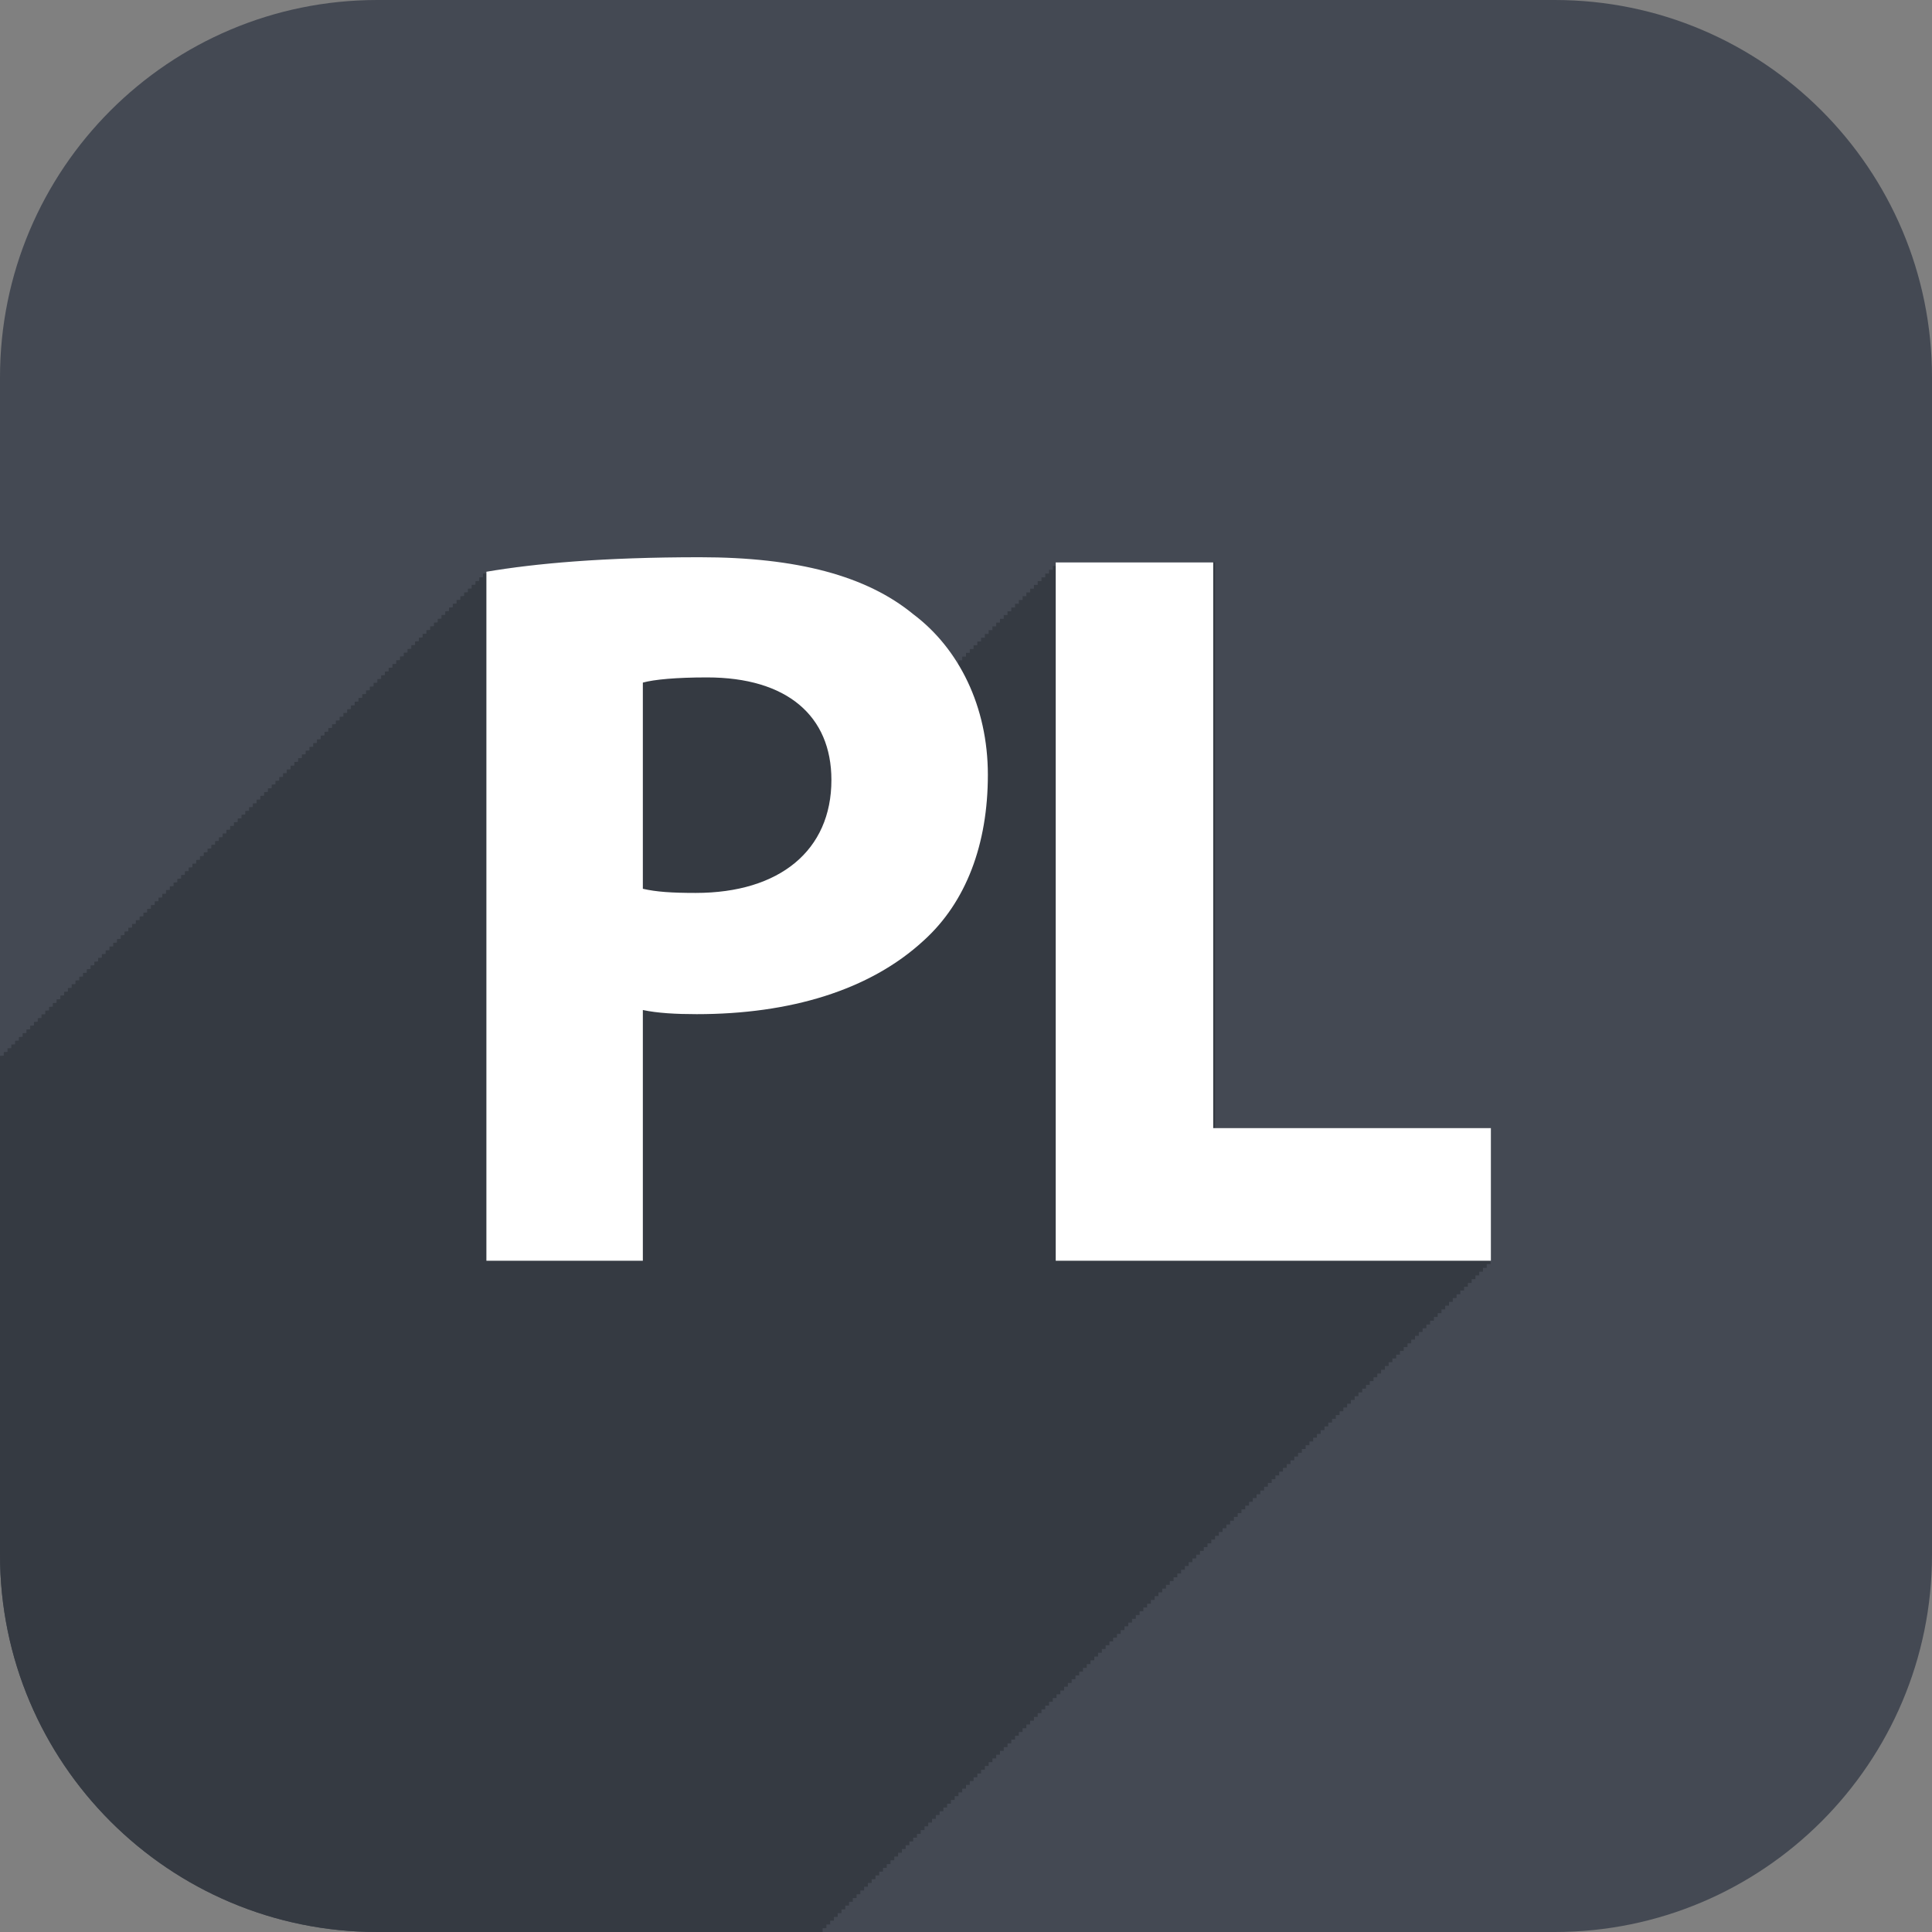 <?xml version="1.0" encoding="utf-8"?>
<!-- Generator: Adobe Illustrator 16.0.3, SVG Export Plug-In . SVG Version: 6.00 Build 0)  -->
<!DOCTYPE svg PUBLIC "-//W3C//DTD SVG 1.1//EN" "http://www.w3.org/Graphics/SVG/1.1/DTD/svg11.dtd">
<svg version="1.1" id="Layer_1" xmlns="http://www.w3.org/2000/svg" xmlns:xlink="http://www.w3.org/1999/xlink" x="0px" y="0px"
	 width="512px" height="512px" viewBox="0 0 512 512" enable-background="new 0 0 512 512" xml:space="preserve">
<rect x="0" y="0" width="512" height="512" fill="#808080" stroke="none"/>
<g>
	<path fill="#444953" d="M0,412c0,55.229,44.771,100,100,100h312c55.229,0,100-44.771,100-100V100C512,44.771,467.229,0,412,0H100
		C44.771,0,0,44.771,0,100V412z"/>
</g>
<g>
	<defs>
		<path id="SVGID_1_" d="M512,100C512,44.771,467.229,0,412,0H100C44.771,0,0,44.771,0,100v312c0,55.229,44.771,100,100,100h312
			c55.229,0,100-44.771,100-100V100z"/>
	</defs>
	<clipPath id="SVGID_2_">
		<use xlink:href="#SVGID_1_"  overflow="visible"/>
	</clipPath>
	<path clip-path="url(#SVGID_2_)" fill="#353A42" d="M395,299h-73V149h-42v1h-1l0,0l0,0v1h-1l0,0l0,0v1h-1l0,0l0,0v1h-1l0,0l0,0v1
		h-1l0,0l0,0v1h-1l0,0l0,0v1h-1l0,0l0,0v1h-1l0,0l0,0v1h-1l0,0l0,0v1h-1l0,0l0,0v1h-1l0,0l0,0v1h-1l0,0l0,0v1h-1l0,0l0,0v1h-1l0,0
		l0,0v1h-1l0,0l0,0v1h-1l0,0l0,0v1h-1l0,0l0,0v1h-1l0,0l0,0v1h-1l0,0l0,0v1h-1l0,0l0,0v1h-1l0,0l0,0v1h-1l0,0l0,0v1h-1l0,0l0,0v1h-1
		l0,0l0,0v1h-1l0,0l0,0v1h-1l0,0l0,0v1h-0.352c-3.131-5-7.063-9.578-11.623-12.999c-12.355-10.158-30.702-15.215-56.515-15.215
		c-25.533,0-43.511,1.535-56.511,3.73v0.418c0,0.027,0,0.054-1,0.082v0.418c0,0.027,0,0.054,0,0.082v0.418c0,0.027,0,0.054-1,0.082
		v0.418c0,0.027,0,0.054,0,0.082v0.418c0,0.027,0,0.054-1,0.082v0.418c0,0.027,0,0.054,0,0.082v0.418c0,0.027,0,0.054-1,0.082v0.418
		c0,0.027,0,0.054,0,0.082v0.418c0,0.027,0,0.054-1,0.082v0.418c0,0.027,0,0.054,0,0.082v0.418c0,0.027,0,0.054-1,0.082v0.418
		c0,0.027,0,0.054,0,0.082v0.418c0,0.027,0,0.054-1,0.082v0.418c0,0.027,0,0.054,0,0.082v0.418c0,0.027,0,0.054-1,0.082v0.418
		c0,0.027,0,0.054,0,0.082v0.418c0,0.027,0,0.054-1,0.082v0.418c0,0.027,0,0.054,0,0.082v0.418c0,0.027,0,0.054-1,0.082v0.418
		c0,0.027,0,0.054,0,0.082v0.418c0,0.027,0,0.054-1,0.082v0.418c0,0.027,0,0.054,0,0.082v0.418c0,0.027,0,0.054-1,0.082v0.418
		c0,0.027,0,0.054,0,0.082v0.418c0,0.027,0,0.054-1,0.082v0.418c0,0.027,0,0.054,0,0.082v0.418c0,0.027,0,0.054-1,0.082v0.418
		c0,0.027,0,0.054,0,0.082v0.418c0,0.027,0,0.054-1,0.082v0.418c0,0.027,0,0.054,0,0.082v0.418c0,0.027,0,0.054-1,0.082v0.418
		c0,0.027,0,0.054,0,0.082v0.418c0,0.027,0,0.054-1,0.082v0.418c0,0.027,0,0.054,0,0.082v0.418c0,0.027,0,0.054-1,0.082v0.418
		c0,0.027,0,0.054,0,0.082v0.418c0,0.027,0,0.054-1,0.082v0.418c0,0.027,0,0.054,0,0.082v0.418c0,0.027,0,0.054-1,0.082v0.418
		c0,0.027,0,0.054,0,0.082v0.418c0,0.027,0,0.054-1,0.082v0.418c0,0.027,0,0.054,0,0.082v0.418c0,0.027,0,0.054-1,0.082v0.418
		c0,0.027,0,0.054,0,0.082v0.418c0,0.027,0,0.054-1,0.082v0.418c0,0.027,0,0.054,0,0.082v0.418c0,0.027,0,0.054-1,0.082v0.418
		c0,0.027,0,0.054,0,0.082v0.418c0,0.027,0,0.054-1,0.082v0.418c0,0.027,0,0.054,0,0.082v0.418c0,0.027,0,0.054-1,0.082v0.418
		c0,0.027,0,0.054,0,0.082v0.418c0,0.027,0,0.054-1,0.082v0.418c0,0.027,0,0.054,0,0.082v0.418c0,0.027,0,0.054-1,0.082v0.418
		c0,0.027,0,0.054,0,0.082v0.418c0,0.027,0,0.054-1,0.082v0.418c0,0.027,0,0.054,0,0.082v0.418c0,0.027,0,0.054-1,0.082v0.418
		c0,0.027,0,0.054,0,0.082v0.418c0,0.027,0,0.054-1,0.082v0.418c0,0.027,0,0.054,0,0.082v0.418c0,0.027,0,0.054-1,0.082v0.418
		c0,0.027,0,0.054,0,0.082v0.418c0,0.027,0,0.054-1,0.082v0.418c0,0.027,0,0.054,0,0.082v0.418c0,0.027,0,0.054-1,0.082v0.418
		c0,0.027,0,0.054,0,0.082v0.418c0,0.027,0,0.054-1,0.082v0.418c0,0.027,0,0.054,0,0.082v0.418c0,0.027,0,0.054-1,0.082v0.418
		c0,0.027,0,0.054,0,0.082v0.418c0,0.027,0,0.054-1,0.082v0.418c0,0.027,0,0.054,0,0.082v0.418c0,0.027,0,0.054-1,0.082v0.418
		c0,0.027,0,0.054,0,0.082v0.418c0,0.027,0,0.054-1,0.082v0.418c0,0.027,0,0.054,0,0.082v0.418c0,0.027,0,0.054-1,0.082v0.418
		c0,0.027,0,0.054,0,0.082v0.418c0,0.027,0,0.054-1,0.082v0.418c0,0.027,0,0.054,0,0.082v0.418c0,0.027,0,0.054-1,0.082v0.418
		c0,0.027,0,0.054,0,0.082v0.418c0,0.027,0,0.054-1,0.082v0.418c0,0.027,0,0.054,0,0.082v0.418c0,0.027,0,0.054-1,0.082v0.418
		c0,0.027,0,0.054,0,0.082v0.418c0,0.027,0,0.054-1,0.082v0.418c0,0.027,0,0.054,0,0.082v0.418c0,0.027,0,0.054-1,0.082v0.418
		c0,0.027,0,0.054,0,0.082v0.418c0,0.027,0,0.054-1,0.082v0.418c0,0.027,0,0.054,0,0.082v0.418c0,0.027,0,0.054-1,0.082v0.418
		c0,0.027,0,0.054,0,0.082v0.418c0,0.027,0,0.054-1,0.082v0.418c0,0.027,0,0.054,0,0.082v0.418c0,0.027,0,0.054-1,0.082v0.418
		c0,0.027,0,0.054,0,0.082v0.418c0,0.027,0,0.054-1,0.082v0.418c0,0.027,0,0.054,0,0.082v0.418c0,0.027,0,0.054-1,0.082v0.418
		c0,0.027,0,0.054,0,0.082v0.418c0,0.027,0,0.054-1,0.082v0.418c0,0.027,0,0.054,0,0.082v0.418c0,0.027,0,0.054-1,0.082v0.418
		c0,0.027,0,0.054,0,0.082v0.418c0,0.027,0,0.054-1,0.082v0.418c0,0.027,0,0.054,0,0.082v0.418c0,0.027,0,0.054-1,0.082v0.418
		c0,0.027,0,0.054,0,0.082v0.418c0,0.027,0,0.054-1,0.082v0.418c0,0.027,0,0.054,0,0.082v0.418c0,0.027,0,0.054-1,0.082v0.418
		c0,0.027,0,0.054,0,0.082v0.418c0,0.027,0,0.054-1,0.082v0.418c0,0.027,0,0.054,0,0.082v0.418c0,0.027,0,0.054-1,0.082v0.418
		c0,0.027,0,0.054,0,0.082v0.418c0,0.027,0,0.054-1,0.082v0.418c0,0.027,0,0.054,0,0.082v0.418c0,0.027,0,0.054-1,0.082v0.418
		c0,0.027,0,0.054,0,0.082v0.418c0,0.027,0,0.054-1,0.082v0.418c0,0.027,0,0.054,0,0.082v0.418c0,0.027,0,0.054-1,0.082v0.418
		c0,0.027,0,0.054,0,0.082v0.418c0,0.027,0,0.054-1,0.082v0.418c0,0.027,0,0.054,0,0.082v0.418c0,0.027,0,0.054-1,0.082v0.418
		c0,0.027,0,0.054,0,0.082v0.418c0,0.027,0,0.054-1,0.082v0.418c0,0.027,0,0.054,0,0.082v0.418c0,0.027,0,0.054-1,0.082v0.418
		c0,0.027,0,0.054,0,0.082v0.418c0,0.027,0,0.054-1,0.082v0.418c0,0.027,0,0.054,0,0.082v0.418c0,0.027,0,0.054-1,0.082v0.418
		c0,0.027,0,0.054,0,0.082v0.418c0,0.027,0,0.054-1,0.082v0.418c0,0.027,0,0.054,0,0.082v0.418c0,0.027,0,0.054-1,0.082v0.418
		c0,0.027,0,0.054,0,0.082v0.418c0,0.027,0,0.054-1,0.082v0.418c0,0.027,0,0.054,0,0.082v0.418c0,0.027,0,0.054-1,0.082v0.418
		c0,0.027,0,0.054,0,0.082v0.418c0,0.027,0,0.054-1,0.082v0.418c0,0.027,0,0.054,0,0.082v0.418c0,0.027,0,0.054-1,0.082v0.418
		c0,0.027,0,0.054,0,0.082v0.418c0,0.027,0,0.054-1,0.082v0.418c0,0.027,0,0.054,0,0.082v0.418c0,0.027,0,0.054-1,0.082v0.418
		c0,0.027,0,0.054,0,0.082v0.418c0,0.027,0,0.054-1,0.082v0.418c0,0.027,0,0.054,0,0.082v0.418c0,0.027,0,0.054-1,0.082v0.418
		c0,0.027,0,0.054,0,0.082v0.418c0,0.027,0,0.054-1,0.082v0.418c0,0.027,0,0.054,0,0.082v0.418c0,0.027,0,0.054-1,0.082v0.418
		c0,0.027,0,0.054,0,0.082v0.418c0,0.027,0,0.054-1,0.082v0.418c0,0.027,0,0.054,0,0.082v0.418c0,0.027,0,0.054-1,0.082v0.418
		c0,0.027,0,0.054,0,0.082v0.418c0,0.027,0,0.054-1,0.082v0.418c0,0.027,0,0.054,0,0.082v0.418c0,0.027,0,0.054-1,0.082v0.418
		c0,0.027,0,0.054,0,0.082v0.418c0,0.027,0,0.054-1,0.082v0.418c0,0.027,0,0.054,0,0.082v0.418c0,0.027,0,0.054-1,0.082v0.418
		c0,0.027,0,0.054,0,0.082v0.418c0,0.027,0,0.054-1,0.082v0.418c0,0.027,0,0.054,0,0.082v0.418c0,0.027,0,0.054-1,0.082v0.418
		c0,0.027,0,0.054,0,0.082v0.418c0,0.027,0,0.054-1,0.082v0.418c0,0.027,0,0.054,0,0.082v0.418c0,0.027,0,0.054-1,0.082v0.418
		c0,0.027,0,0.054,0,0.082v0.418c0,0.027,0,0.054-1,0.082v0.418c0,0.027,0,0.054,0,0.082v0.418c0,0.027,0,0.054-1,0.082v0.418
		c0,0.027,0,0.054,0,0.082v0.418c0,0.027,0,0.054-1,0.082v0.418c0,0.027,0,0.054,0,0.082v0.418c0,0.027,0,0.054-1,0.082v0.418
		c0,0.027,0,0.054,0,0.082v0.418c0,0.027,0,0.054-1,0.082v0.418c0,0.027,0,0.054,0,0.082v0.418c0,0.027,0,0.054-1,0.082v0.418
		c0,0.027,0,0.054,0,0.082v0.418c0,0.027,0,0.054-1,0.082v0.418c0,0.027,0,0.054,0,0.082v0.418c0,0.027,0,0.054-1,0.082v0.418
		c0,0.027,0,0.054,0,0.082v0.418c0,0.027,0,0.054-1,0.082v0.418c0,0.027,0,0.054,0,0.082v0.418c0,0.027,0,0.054-1,0.082v0.418
		c0,0.027,0,0.054,0,0.082v0.418c0,0.027,0,0.054-1,0.082v0.418c0,0.027,0,0.054,0,0.082v0.418c0,0.027,0,0.054-1,0.082v0.418
		c0,0.027,0,0.054,0,0.082v0.418c0,0.027,0,0.054-1,0.082v0.418c0,0.027,0,0.054,0,0.082v0.418c0,0.027,0,0.054-1,0.082v0.418
		c0,0.028,0,0.055,0,0.082v0.418c0,0.028,0,0.055-1,0.082v0.418c0,0.028,0,0.055,0,0.082v0.418c0,0.028,0,0.055-1,0.082v0.418
		c0,0.028,0,0.055,0,0.082v0.418c0,0.028,0,0.055-1,0.082v0.418c0,0.028,0,0.055,0,0.082v0.418c0,0.028,0,0.055-1,0.082v0.418
		c0,0.028,0,0.055,0,0.082v0.418c0,0.028,0,0.055-1,0.082v0.418c0,0.028,0,0.055,0,0.082v0.418c0,0.028,0,0.055-1,0.082v0.418
		c0,0.028,0,0.055,0,0.082v0.418c0,0.028,0,0.055-1,0.082v0.418c0,0.028,0,0.055,0,0.082v0.418c0,0.028,0,0.055-1,0.082v0.418
		c0,0.028,0,0.055,0,0.082v0.418c0,0.028,0,0.055-1,0.082v0.418c0,0.028,0,0.055,0,0.082v0.418c0,0.028,0,0.055-1,0.082v0.418
		c0,0.028,0,0.055,0,0.082v0.418c0,0.028,0,0.055-1,0.082v0.418c0,0.028,0,0.055,0,0.082v0.418c0,0.028,0,0.055-1,0.082v0.418
		c0,0.028,0,0.055,0,0.082v0.418c0,0.028,0,0.055-1,0.082v0.418c0,0.028,0,0.055,0,0.082v0.418c0,0.028,0,0.055-1,0.082v0.418
		c0,0.028,0,0.055,0,0.082v0.418c0,0.028,0,0.055-1,0.082v0.418c0,0.028,0,0.055,0,0.082v0.418c0,0.028,0,0.055-1,0.082v0.418
		c0,0.028,0,0.055,0,0.082v0.418c0,0.028,0,0.055-1,0.082v0.418c0,0.028,0,0.055,0,0.082v0.418c0,0.028,0,0.055-1,0.082v0.418
		c0,0.028,0,0.055,0,0.082v0.418c0,0.028,0,0.055-1,0.082v0.418c0,0.028,0,0.055,0,0.082v0.418c0,0.028,0,0.055-1,0.082v0.418
		c0,0.028,0,0.055,0,0.082v0.418c0,0.028,0,0.055-1,0.082v0.418c0,0.028,0,0.055,0,0.082v0.418c0,0.028,0,0.055-1,0.082v0.418
		c0,0.028,0,0.055,0,0.082v0.418c0,0.028,0,0.055-1,0.082v0.418c0,0.028,0,0.055,0,0.082v0.418c0,0.028,0,0.055-1,0.082v0.418
		c0,0.028,0,0.055,0,0.082v0.418c0,0.028,0,0.055-1,0.082v0.418c0,0.028,0,0.055,0,0.082v0.418c0,0.028,0,0.055-1,0.082v0.418
		c0,0.028,0,0.055,0,0.082v0.418c0,0.028,0,0.055-1,0.082v0.418c0,0.028,0,0.055,0,0.082v0.418c0,0.028,0,0.055-1,0.082v0.418
		c0,0.028,0,0.055,0,0.082v0.418c0,0.028,0,0.055-1,0.082v0.418c0,0.028,0,0.055,0,0.082v0.418c0,0.028,0,0.055-1,0.082v0.418
		c0,0.028,0,0.055,0,0.082v0.418c0,0.028,0,0.055-1,0.082v0.418c0,0.028,0,0.055,0,0.082v0.418c0,0.028,0,0.055-1,0.082v0.418
		c0,0.028,0,0.055,0,0.082v0.418c0,0.028,0,0.055-1,0.082v0.418c0,0.028,0,0.055,0,0.082v0.418c0,0.028,0,0.055-1,0.082v0.418
		c0,0.028,0,0.055,0,0.082v0.418c0,0.028,0,0.055-1,0.082v0.418c0,0.028,0,0.055,0,0.082v0.418c0,0.028,0,0.055-1,0.082v0.418
		c0,0.028,0,0.055,0,0.082v0.418c0,0.028,0,0.055-1,0.082v0.418c0,0.028,0,0.055,0,0.082v0.418c0,0.028,0,0.055-1,0.082v0.418
		c0,0.028,0,0.055,0,0.082v0.418c0,0.028,0,0.055-1,0.082v0.418c0,0.028,0,0.055,0,0.082v0.418c0,0.028,0,0.055-1,0.082v0.418
		c0,0.028,0,0.055,0,0.082v0.418c0,0.028,0,0.055-1,0.082v0.418c0,0.028,0,0.055,0,0.082v0.418c0,0.028,0,0.055-1,0.082v0.418
		c0,0.028,0,0.055,0,0.082v0.418c0,0.028,0,0.055-1,0.082v0.418c0,0.028,0,0.055,0,0.082v0.418c0,0.028,0,0.055-1,0.082v0.418
		c0,0.028,0,0.055,0,0.082v0.418c0,0.028,0,0.055-1,0.082v0.418c0,0.028,0,0.055,0,0.082v0.418c0,0.028,0,0.055-1,0.082v0.418
		c0,0.028,0,0.055,0,0.082v0.418c0,0.028,0,0.055-1,0.082v0.418c0,0.028,0,0.055,0,0.082v0.418c0,0.028,0,0.055-1,0.082v0.418
		c0,0.028,0,0.055,0,0.082v0.418c0,0.028,0,0.055-1,0.082v0.418c0,0.028,0,0.055,0,0.082v0.418c0,0.028,0,0.055-1,0.082v0.418
		c0,0.028,0,0.055,0,0.082v0.418c0,0.028,0,0.055-1,0.082v0.418c0,0.028,0,0.055,0,0.082v0.418c0,0.028,0,0.055-1,0.082v0.418
		c0,0.028,0,0.055,0,0.082v0.418c0,0.028,0,0.055-1,0.082v0.418c0,0.028,0,0.055,0,0.082v0.418c0,0.028,0,0.055-1,0.082v0.418
		c0,0.028,0,0.055,0,0.082v0.418c0,0.028,0,0.055-1,0.082v0.418c0,0.028,0,0.055,0,0.082v0.418c0,0.028,0,0.055-1,0.082v0.418
		c0,0.028,0,0.055,0,0.082v0.418c0,0.028,0,0.055-1,0.082v0.418c0,0.028,0,0.055,0,0.082v0.418c0,0.028,0,0.055-1,0.082v0.418
		c0,0.028,0,0.055,0,0.082v0.418c0,0.028,0,0.055-1,0.082v0.418c0,0.028,0,0.055,0,0.082v0.418c0,0.028,0,0.055-1,0.082v0.418
		c0,0.028,0,0.055,0,0.082v0.418c0,0.028,0,0.055-1,0.082v0.418c0,0.028,0,0.055,0,0.082v0.418c0,0.028,0,0.055-1,0.082v0.418
		c0,0.028,0,0.055,0,0.082v0.418c0,0.028,0,0.055-1,0.082v0.418c0,0.028,0,0.055,0,0.082v0.418c0,0.028,0,0.055-1,0.082v0.418
		c0,0.028,0,0.055,0,0.082v0.418c0,0.028,0,0.055-1,0.082v0.418c0,0.028,0,0.055,0,0.082v0.418c0,0.028,0,0.055-1,0.082v0.418
		c0,0.028,0,0.055,0,0.082v0.418c0,0.028,0,0.055-1,0.082v0.418c0,0.028,0,0.055,0,0.082v0.418c0,0.028,0,0.055-1,0.082v0.418
		c0,0.028,0,0.055,0,0.082v0.418c0,0.028,0,0.055-1,0.082v0.418c0,0.028,0,0.055,0,0.082v0.418c0,0.028,0,0.055-1,0.082v0.418
		c0,0.028,0,0.055,0,0.082v0.418c0,0.028,0,0.055-1,0.082v0.418c0,0.028,0,0.055,0,0.082v0.418c0,0.028,0,0.055-1,0.082v0.418
		c0,0.028,0,0.055,0,0.082v0.418c0,0.028,0,0.055-1,0.082v0.418c0,0.028,0,0.055,0,0.082v0.418c0,0.028,0,0.055-1,0.082v0.418
		c0,0.028,0,0.055,0,0.082v0.418c0,0.028,0,0.055-1,0.082v0.418c0,0.028,0,0.055,0,0.082v0.418c0,0.028,0,0.055-1,0.082v0.418
		c0,0.028,0,0.055,0,0.082v0.418c0,0.028,0,0.055-1,0.082v0.418c0,0.028,0,0.055,0,0.082v0.418c0,0.028,0,0.055-1,0.082v0.418
		c0,0.028,0,0.055,0,0.082v0.418c0,0.028,0,0.055-1,0.082v0.418c0,0.028,0,0.055,0,0.082v0.418c0,0.028,0,0.055-1,0.082v0.418
		c0,0.028,0,0.055,0,0.082v0.418c0,0.028,0,0.055-1,0.082v0.418c0,0.028,0,0.055,0,0.082v0.418c0,0.028,0,0.055-1,0.082v0.418
		c0,0.028,0,0.055,0,0.082v0.418c0,0.028,0,0.055-1,0.082v0.418c0,0.028,0,0.055,0,0.082v0.418c0,0.028,0,0.055-1,0.082v0.418
		c0,0.028,0,0.055,0,0.082v0.418c0,0.028,0,0.055-1,0.082v0.418c0,0.028,0,0.055,0,0.082v0.418c0,0.028,0,0.055-1,0.082v0.418
		c0,0.028,0,0.055,0,0.082v0.418c0,0.028,0,0.055-1,0.082v0.418c0,0.028,0,0.055,0,0.082v0.418c0,0.028,0,0.055-1,0.082v0.418
		c0,0.028,0,0.055,0,0.082v0.418c0,0.028,0,0.055-1,0.082v0.418c0,0.028,0,0.055,0,0.082v0.418c0,0.028,0,0.055-1,0.082v0.418
		c0,0.028,0,0.055,0,0.082v0.418c0,0.028,0,0.055-1,0.082v0.418c0,0.028,0,0.055,0,0.082v0.418c0,0.028,0,0.055-1,0.082v0.418
		c0,0.028,0,0.055,0,0.082v0.418c0,0.028,0,0.055-1,0.082v0.418c0,0.028,0,0.055,0,0.082v0.418c0,0.028,0,0.055-1,0.082v0.418
		c0,0.028,0,0.055,0,0.082v0.418c0,0.028,0,0.055-1,0.082v0.418c0,0.028,0,0.055,0,0.082v0.418c0,0.028,0,0.055-1,0.082v0.418
		c0,0.028,0,0.055,0,0.082v0.418c0,0.028,0,0.055-1,0.082v0.418c0,0.028,0,0.055,0,0.082v0.418c0,0.028,0,0.055-1,0.082v0.418
		c0,0.028,0,0.055,0,0.082v0.418c0,0.028,0,0.055-1,0.082v0.418c0,0.028,0,0.055,0,0.082v0.418c0,0.028,0,0.055-1,0.082v0.418
		c0,0.028,0,0.055,0,0.082v0.418c0,0.028,0,0.055-1,0.082v0.418c0,0.028,0,0.055,0,0.082v0.418c0,0.028,0,0.055-1,0.082v0.418
		c0,0.028,0,0.055,0,0.082v0.418c0,0.028,0,0.055-1,0.082v0.418c0,0.028,0,0.055,0,0.082v0.418c0,0.028,0,0.055-1,0.082v0.418
		c0,0.028,0,0.055,0,0.082v0.418c0,0.028,0,0.055-1,0.082v0.418c0,0.028,0,0.055,0,0.082v0.418c0,0.028,0,0.055-1,0.082v0.418
		c0,0.028,0,0.055,0,0.082v0.418c0,0.028,0,0.055-1,0.082v0.418c0,0.028,0,0.055,0,0.082v0.418c0,0.028,0,0.055-1,0.082v0.418
		c0,0.028,0,0.055,0,0.082v0.418c0,0.028,0,0.055-1,0.082v0.418c0,0.028,0,0.055,0,0.082v0.418c0,0.028,0,0.055-1,0.082v0.418
		c0,0.028,0,0.055,0,0.082v0.418c0,0.028,0,0.055-1,0.082v0.418c0,0.028,0,0.055,0,0.082v0.418c0,0.028,0,0.055-1,0.082v0.418
		c0,0.028,0,0.055,0,0.082v0.418c0,0.028,0,0.055-1,0.082v0.418c0,0.028,0,0.055,0,0.082v0.418c0,0.028,0,0.055-1,0.082v0.418
		c0,0.028,0,0.055,0,0.082v0.418c0,0.028,0,0.055-1,0.082v0.418c0,0.028,0,0.055,0,0.082v0.418c0,0.028,0,0.055-1,0.082v0.418
		c0,0.028,0,0.055,0,0.082v0.418c0,0.028,0,0.055-1,0.082v0.418c0,0.028,0,0.055,0,0.082v0.418c0,0.028,0,0.055-1,0.082v0.418
		c0,0.028,0,0.055,0,0.082v0.418c0,0.028,0,0.055-1,0.082v0.418c0,0.028,0,0.055,0,0.082v0.418c0,0.028,0,0.055-1,0.082v0.418
		c0,0.028,0,0.055,0,0.082v0.418c0,0.028,0,0.055-1,0.082v0.418c0,0.028,0,0.055,0,0.082v0.418c0,0.028,0,0.055-1,0.082v0.418
		c0,0.028,0,0.055,0,0.082v0.418c0,0.028,0,0.055-1,0.082v0.418c0,0.028,0,0.055,0,0.082v0.418c0,0.028,0,0.055-1,0.082v0.418
		c0,0.028,0,0.055,0,0.082v0.418c0,0.028,0,0.055-1,0.082v0.418c0,0.028,0,0.055,0,0.082v0.418c0,0.028,0,0.055-1,0.082v0.418
		c0,0.028,0,0.055,0,0.082v0.418c0,0.028,0,0.055-1,0.082v0.418c0,0.028,0,0.055,0,0.082v0.418c0,0.028,0,0.055-1,0.082v0.418
		c0,0.028,0,0.055,0,0.082v0.418c0,0.028,0,0.055-1,0.082v0.418c0,0.028,0,0.055,0,0.082v0.418c0,0.028,0,0.055-1,0.082v0.418
		c0,0.028,0,0.055,0,0.082v0.418c0,0.028,0,0.055-1,0.082v0.418c0,0.028,0,0.055,0,0.082v0.418c0,0.028,0,0.055-1,0.082v0.418
		c0,0.028,0,0.055,0,0.082v0.418c0,0.028,0,0.055-1,0.082v0.418c0,0.028,0,0.055,0,0.082v0.418c0,0.028,0,0.055-1,0.082v0.418
		c0,0.028,0,0.055,0,0.082v0.418c0,0.028,0,0.055-1,0.082v0.418c0,0.028,0,0.055,0,0.082v0.418c0,0.028,0,0.055-1,0.082v0.418
		c0,0.028,0,0.055,0,0.082v0.418c0,0.028,0,0.055-1,0.082v0.418c0,0.028,0,0.055,0,0.082v0.418c0,0.028,0,0.055-1,0.082v0.418
		c0,0.028,0,0.055,0,0.082v0.418c0,0.028,0,0.055-1,0.082v0.418c0,0.028,0,0.055,0,0.082v0.418c0,0.028,0,0.055-1,0.082v0.418
		c0,0.028,0,0.055,0,0.082v0.418c0,0.028,0,0.055-1,0.082v0.418c0,0.028,0,0.055,0,0.082v0.418c0,0.028,0,0.055-1,0.082v0.418
		c0,0.028,0,0.055,0,0.082v0.418c0,0.028,0,0.055-1,0.082v0.418c0,0.028,0,0.055,0,0.082v0.418c0,0.028,0,0.055-1,0.082v0.418
		c0,0.028,0,0.055,0,0.082v0.418c0,0.028,0,0.055-1,0.082v0.418c0,0.028,0,0.055,0,0.082v0.418c0,0.028,0,0.055-1,0.082v0.418
		c0,0.028,0,0.055,0,0.082v0.418c0,0.028,0,0.055-1,0.082v0.418c0,0.028,0,0.055,0,0.082v0.418c0,0.028,0,0.055-1,0.082v0.418
		c0,0.028,0,0.055,0,0.082v0.418c0,0.028,0,0.055-1,0.082v0.418c0,0.028,0,0.055,0,0.082v0.418c0,0.028,0,0.055-1,0.082v0.418
		c0,0.028,0,0.055,0,0.082v0.418c0,0.028,0,0.055-1,0.082v0.418c0,0.028,0,0.055,0,0.082v0.418c0,0.028,0,0.055-1,0.082v0.418
		c0,0.028,0,0.055,0,0.082v0.418c0,0.028,0,0.055-1,0.082v0.418c0,0.028,0,0.055,0,0.082v0.418c0,0.028,0,0.055-1,0.082v0.418
		c0,0.028,0,0.055,0,0.082v0.418c0,0.028,0,0.055-1,0.082v0.418c0,0.028,0,0.055,0,0.082v0.418c0,0.028,0,0.055-1,0.082v0.418
		c0,0.028,0,0.055,0,0.082v0.418c0,0.028,0,0.055-1,0.082v0.418c0,0.028,0,0.055,0,0.082v0.418c0,0.028,0,0.055-1,0.082v0.418
		c0,0.028,0,0.055,0,0.082v0.418c0,0.028,0,0.055-1,0.082v0.418c0,0.028,0,0.055,0,0.082v0.418c0,0.028,0,0.055-1,0.082v0.418
		c0,0.028,0,0.055,0,0.082v0.418c0,0.028,0,0.055-1,0.082v0.418c0,0.028,0,0.055,0,0.082v0.418c0,0.028,0,0.055-1,0.082v0.418
		c0,0.028,0,0.055,0,0.082v0.418c0,0.028,0,0.055-1,0.082v0.418c0,0.028,0,0.055,0,0.082v0.418c0,0.028,0,0.055-1,0.082v0.418
		c0,0.028,0,0.055,0,0.082v0.418c0,0.028,0,0.055-1,0.082v0.418c0,0.028,0,0.055,0,0.082v0.418c0,0.028,0,0.055-1,0.082v0.418
		c0,0.028,0,0.055,0,0.082v0.418c0,0.028,0,0.055-1,0.082v0.418c0,0.028,0,0.055,0,0.082v0.418c0,0.028,0,0.055-1,0.082v0.418
		c0,0.028,0,0.055,0,0.082v0.418c0,0.028,0,0.055-1,0.082v0.418c0,0.028,0,0.055,0,0.082V609h41l0,0h1v-1l0,0l0,0h1v-1l0,0l0,0h1v-1
		l0,0l0,0h1v-1l0,0l0,0h1v-1l0,0l0,0h1v-1l0,0l0,0h1v-1l0,0l0,0h1v-1l0,0l0,0h1v-1l0,0l0,0h1v-1l0,0l0,0h1v-1l0,0l0,0h1v-1l0,0l0,0
		h1v-1l0,0l0,0h1v-1l0,0l0,0h1v-1l0,0l0,0h1v-1l0,0l0,0h1v-1l0,0l0,0h1v-1l0,0l0,0h1v-1l0,0l0,0h1v-1l0,0l0,0h1v-1l0,0l0,0h1v-1l0,0
		l0,0h1v-1l0,0l0,0h1v-1l0,0l0,0h1v-1l0,0l0,0h1v-1l0,0l0,0h1v-1l0,0l0,0h1v-1l0,0l0,0h1v-1l0,0l0,0h1v-1l0,0l0,0h1v-1l0,0l0,0h1v-1
		l0,0l0,0h1v-1l0,0l0,0h1v-1l0,0l0,0h1v-1l0,0l0,0h1v-1l0,0l0,0h1v-1l0,0l0,0h1v-1l0,0l0,0h1v-1l0,0l0,0h1v-1l0,0l0,0h1v-1l0,0l0,0
		h1v-1l0,0l0,0h1v-1l0,0l0,0h1v-1l0,0l0,0h1v-1l0,0l0,0h1v-1l0,0l0,0h1v-1l0,0l0,0h1v-1l0,0l0,0h1v-1l0,0l0,0h1v-1l0,0l0,0h1v-1l0,0
		l0,0h1v-1l0,0l0,0h1v-1l0,0l0,0h1v-1l0,0l0,0h1v-1l0,0l0,0h1v-1l0,0l0,0h1v-1l0,0l0,0h1v-1l0,0l0,0h1v-1l0,0l0,0h1v-1l0,0l0,0h1v-1
		l0,0l0,0h1v-1l0,0l0,0h1v-1l0,0l0,0h1v-1l0,0l0,0h1v-1l0,0l0,0h1v-1l0,0l0,0h1v-1l0,0l0,0h1v-1l0,0l0,0h1v-1l0,0l0,0h1v-1l0,0l0,0
		h1v-1l0,0l0,0h1v-1l0,0l0,0h1v-1l0,0l0,0h1v-1l0,0l0,0h1v-1l0,0l0,0h1v-1l0,0l0,0h1v-1l0,0l0,0h1v-1l0,0l0,0h1v-1l0,0l0,0h1v-1l0,0
		l0,0h1v-1l0,0l0,0h1v-1l0,0l0,0h1v-1l0,0l0,0h1v-1l0,0l0,0h1v-1l0,0l0,0h1v-1l0,0l0,0h1v-1l0,0l0,0h1v-1l0,0l0,0h1v-1l0,0l0,0h1v-1
		l0,0l0,0h1v-1l0,0l0,0h1v-1l0,0l0,0h1v-1l0,0l0,0h1v-1l0,0l0,0h1v-1l0,0l0,0h1v-1l0,0l0,0h1v-1l0,0l0,0h1v-1l0,0l0,0h1v-1l0,0l0,0
		h1v-1l0,0l0,0h1v-1l0,0l0,0h1v-1l0,0l0,0h1v-1l0,0l0,0h1v-1l0,0l0,0h1v-1l0,0l0,0h1v-1l0,0l0,0h1v-1l0,0l0,0h1v-1l0,0l0,0h1v-1l0,0
		l0,0h1v109h115l0,0h1v-1l0,0l0,0h1v-1l0,0l0,0h1v-1l0,0l0,0h1v-1l0,0l0,0h1v-1l0,0l0,0h1v-1l0,0l0,0h1v-1l0,0l0,0h1v-1l0,0l0,0h1
		v-1l0,0l0,0h1v-1l0,0l0,0h1v-1l0,0l0,0h1v-1l0,0l0,0h1v-1l0,0l0,0h1v-1l0,0l0,0h1v-1l0,0l0,0h1v-1l0,0l0,0h1v-1l0,0l0,0h1v-1l0,0
		l0,0h1v-1l0,0l0,0h1v-1l0,0l0,0h1v-1l0,0l0,0h1v-1l0,0l0,0h1v-1l0,0l0,0h1v-1l0,0l0,0h1v-1l0,0l0,0h1v-1l0,0l0,0h1v-1l0,0l0,0h1v-1
		l0,0l0,0h1v-1l0,0l0,0h1v-1l0,0l0,0h1v-1l0,0l0,0h1v-1l0,0l0,0h1v-1l0,0l0,0h1v-1l0,0l0,0h1v-1l0,0l0,0h1v-1l0,0l0,0h1v-1l0,0l0,0
		h1v-1l0,0l0,0h1v-1l0,0l0,0h1v-1l0,0l0,0h1v-1l0,0l0,0h1v-1l0,0l0,0h1v-1l0,0l0,0h1v-1l0,0l0,0h1v-1l0,0l0,0h1v-1l0,0l0,0h1v-1l0,0
		l0,0h1v-1l0,0l0,0h1v-1l0,0l0,0h1v-1l0,0l0,0h1v-1l0,0l0,0h1v-1l0,0l0,0h1v-1l0,0l0,0h1v-1l0,0l0,0h1v-1l0,0l0,0h1v-1l0,0l0,0h1v-1
		l0,0l0,0h1v-1l0,0l0,0h1v-1l0,0l0,0h1v-1l0,0l0,0h1v-1l0,0l0,0h1v-1l0,0l0,0h1v-1l0,0l0,0h1v-1l0,0l0,0h1v-1l0,0l0,0h1v-1l0,0l0,0
		h1v-1l0,0l0,0h1v-1l0,0l0,0h1v-1l0,0l0,0h1v-1l0,0l0,0h1v-1l0,0l0,0h1v-1l0,0l0,0h1v-1l0,0l0,0h1v-1l0,0l0,0h1v-1l0,0l0,0h1v-1l0,0
		l0,0h1v-1l0,0l0,0h1v-1l0,0l0,0h1v-1l0,0l0,0h1v-1l0,0l0,0h1v-1l0,0l0,0h1v-1l0,0l0,0h1v-1l0,0l0,0h1v-1l0,0l0,0h1v-1l0,0l0,0h1v-1
		l0,0l0,0h1v-1l0,0l0,0h1v-1l0,0l0,0h1v-1l0,0l0,0h1v-1l0,0l0,0h1v-1l0,0l0,0h1v-1l0,0l0,0h1v-1l0,0l0,0h1v-1l0,0l0,0h1v-1l0,0l0,0
		h1v-1l0,0l0,0h1v-1l0,0l0,0h1v-1l0,0l0,0h1v-1l0,0l0,0h1v-1l0,0l0,0h1v-1l0,0l0,0h1v-1l0,0l0,0h1v-1l0,0l0,0h1v-1l0,0l0,0h1v-1l0,0
		l0,0h1v-1l0,0l0,0h1v-1l0,0l0,0h1v-1l0,0l0,0h1v-1l0,0l0,0h1v-1l0,0l0,0h1v-1l0,0l0,0h1v-1l0,0l0,0h1v-1l0,0l0,0h1v-1l0,0l0,0h1v-1
		l0,0l0,0h1v-1l0,0l0,0h1v-1l0,0l0,0h1v-1l0,0l0,0h1v-1l0,0l0,0h1v-1l0,0l0,0h1v-1l0,0l0,0h1v-1l0,0l0,0h1v-1l0,0l0,0h1v-1l0,0l0,0
		h1v-1l0,0l0,0h1v-1l0,0l0,0h1v-1l0,0l0,0h1v-1l0,0l0,0h1v-1l0,0l0,0h1v-1l0,0l0,0h1v-1l0,0l0,0h1v-1l0,0l0,0h1v-1l0,0l0,0h1v-1l0,0
		l0,0h1v-1l0,0l0,0h1v-1l0,0l0,0h1v-1l0,0l0,0h1v-1l0,0l0,0h1v-1l0,0l0,0h1v-1l0,0l0,0h1v-1l0,0l0,0h1v-1l0,0l0,0h1v-1l0,0l0,0h1v-1
		l0,0l0,0h1v-1l0,0l0,0h1v-1l0,0l0,0h1v-1l0,0l0,0h1v-1l0,0l0,0h1v-1l0,0l0,0h1v-1l0,0l0,0h1v-1l0,0l0,0h1v-1l0,0l0,0h1v-1l0,0l0,0
		h1v-1l0,0l0,0h1v-1l0,0l0,0h1v-1l0,0l0,0h1v-1l0,0l0,0h1v-1l0,0l0,0h1v-1l0,0l0,0h1v-1l0,0l0,0h1v-1l0,0l0,0h1v-1l0,0l0,0h1v-1l0,0
		l0,0h1v-1l0,0l0,0h1v-1l0,0l0,0h1v-1l0,0l0,0h1v-1l0,0l0,0h1v-1l0,0l0,0h1v-1l0,0l0,0h1v-1l0,0l0,0h1v-1l0,0l0,0h1v-1l0,0l0,0h1v-1
		l0,0l0,0h1v-1l0,0l0,0h1v-1l0,0l0,0h1v-1l0,0l0,0h1v-1l0,0l0,0h1v-1l0,0l0,0h1v-1l0,0l0,0h1v-1l0,0l0,0h1v-1l0,0l0,0h1v-1l0,0l0,0
		h1v-1l0,0l0,0h1v-1l0,0l0,0h1v-1l0,0l0,0h1v-1l0,0l0,0h1v-1l0,0l0,0h1v-1l0,0l0,0h1v-1l0,0l0,0h1v-1l0,0l0,0h1v-1l0,0l0,0h1v-1l0,0
		l0,0h1v-1l0,0l0,0h1v-1l0,0l0,0h1v-1l0,0l0,0h1v-1l0,0l0,0h1v-1l0,0l0,0h1v-1l0,0l0,0h1v-1l0,0l0,0h1v-1l0,0l0,0h1v-1l0,0l0,0h1v-1
		l0,0l0,0h1v-1l0,0l0,0h1v-1l0,0l0,0h1v-1l0,0l0,0h1v-1l0,0l0,0h1v-1l0,0l0,0h1v-1l0,0l0,0h1v-1l0,0l0,0h1v-1l0,0l0,0h1v-1l0,0l0,0
		h1v-1l0,0l0,0h1v-1l0,0l0,0h1v-1l0,0l0,0h1v-1l0,0l0,0h1v-1l0,0l0,0h1v-1l0,0l0,0h1v-1l0,0l0,0h1v-1l0,0l0,0h1v-1l0,0l0,0h1v-1l0,0
		l0,0h1v-1l0,0l0,0h1v-1l0,0l0,0h1v-1l0,0l0,0h1v-1l0,0l0,0h1v-1l0,0l0,0h1v-1l0,0l0,0h1v-1l0,0l0,0h1v-1l0,0l0,0h1v-1l0,0l0,0h1v-1
		l0,0l0,0h1v-1l0,0l0,0h1v-1l0,0l0,0h1v-1l0,0l0,0h1v-1l0,0l0,0h1v-1l0,0l0,0h1v-1l0,0l0,0h1v-1l0,0l0,0h1v-1l0,0l0,0h1v-1l0,0l0,0
		h1v-1l0,0l0,0h1v-1l0,0l0,0h1v-1l0,0l0,0h1v-1l0,0l0,0h1v-1l0,0l0,0h1v-1l0,0l0,0h1v-1l0,0l0,0h1v-1l0,0l0,0h1v-1l0,0l0,0h1v-1l0,0
		l0,0h1v-1l0,0l0,0h1v-1l0,0l0,0h1v-1l0,0l0,0h1v-1l0,0l0,0h1v-1l0,0l0,0h1v-1l0,0l0,0h1v-1l0,0l0,0h1v-1l0,0l0,0h1v-1l0,0l0,0h1v-1
		l0,0l0,0h1v-1l0,0l0,0h1v-1l0,0l0,0h1v-1l0,0l0,0h1v-1l0,0l0,0h1v-1l0,0l0,0h1v-1l0,0l0,0h1v-1l0,0l0,0h1v-1l0,0l0,0h1v-1l0,0l0,0
		h1v-1l0,0l0,0h1v-1l0,0l0,0h1v-1l0,0l0,0h1v-1l0,0l0,0h1v-1l0,0l0,0h1v-1l0,0V299z"/>
</g>
<g>
	<path fill="#FFFFFF" d="M128.9,151.516c12.906-2.195,31.027-3.844,56.561-3.844c25.813,0,44.209,4.943,56.564,15.102
		c12.08,9.063,19.77,24.438,19.77,42.56c0,18.396-5.767,33.772-17.023,43.932c-14.279,13.18-35.421,19.495-60.133,19.495
		c-5.491,0-10.434-0.274-14.277-1.098v66.446H128.9V151.516z M170.361,235.537c3.57,0.822,7.688,1.098,14.002,1.098
		c22.241,0,35.97-11.258,35.97-29.929c0-17.024-11.806-27.183-32.948-27.183c-8.237,0-14.003,0.549-17.023,1.373V235.537z"/>
	<path fill="#FFFFFF" d="M279.777,149.045h41.735v149.918H395.1v35.146H279.777V149.045z"/>
</g>
</svg>
